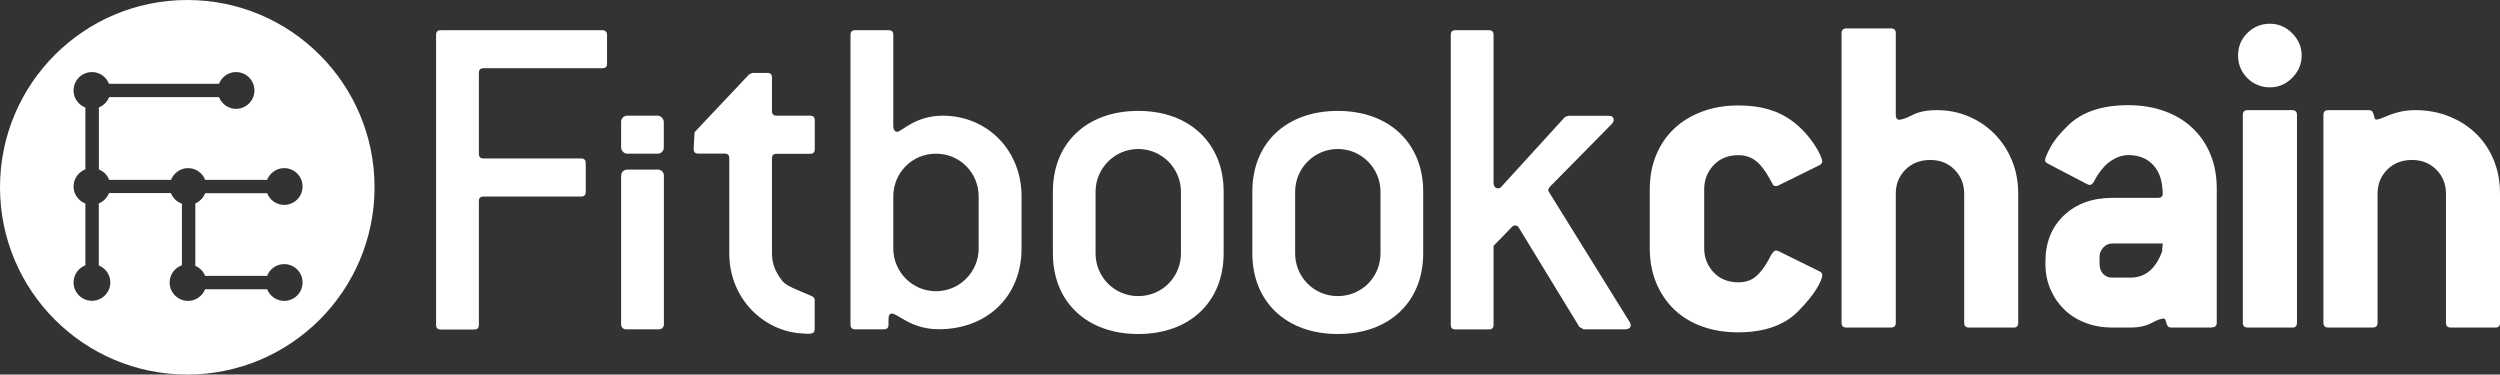 <?xml version="1.0" encoding="UTF-8"?>
<svg id="Capa_1" data-name="Capa 1" xmlns="http://www.w3.org/2000/svg" viewBox="0 0 266.46 39.92">
  <rect x="0" y="0" width="266.46" height="39.92" fill="#333333" stroke="none"/>
  <defs>
    <style>
      .cls-1 {
        fill: #fff;
      }
    </style>
  </defs>
  <g>
    <path class="cls-1" d="M194.22,29.35c0,.27-.19,.73-.58,1.39-.39,.66-1.02,1.44-1.9,2.35-1.48,1.55-3.64,2.33-6.48,2.33-1.42,0-2.7-.21-3.86-.63-1.16-.42-2.15-1.03-2.97-1.82-.82-.79-1.45-1.74-1.91-2.83-.45-1.1-.68-2.32-.68-3.67v-6.27c0-1.35,.22-2.57,.68-3.67,.45-1.1,1.09-2.03,1.91-2.81,.82-.78,1.81-1.38,2.97-1.82,1.16-.44,2.44-.66,3.86-.66,1.18,0,2.24,.13,3.19,.4,.94,.27,1.8,.69,2.58,1.27,.51,.37,.95,.78,1.34,1.21s.72,.86,.99,1.26c.27,.4,.48,.78,.63,1.11,.15,.34,.23,.57,.23,.71,0,.17-.1,.3-.3,.41l-4.4,2.17c-.07,.04-.15,.05-.25,.05-.17,0-.29-.08-.35-.23-.07-.15-.19-.36-.35-.63-.44-.81-.91-1.42-1.42-1.82s-1.13-.61-1.87-.61c-1.08,0-1.96,.35-2.63,1.06s-1.01,1.57-1.01,2.58v6.27c0,1.01,.34,1.87,1.01,2.58,.67,.71,1.55,1.06,2.63,1.06,.74,0,1.36-.2,1.85-.61,.49-.4,.95-1.01,1.39-1.82,.3-.64,.56-.96,.76-.96,.1,0,.19,.02,.25,.05l4.4,2.17c.2,.1,.3,.24,.3,.41Z"/>
    <path class="cls-1" d="M214.62,34.91h-4.77c-.33,0-.5-.17-.5-.51v-13.76c0-1.01-.34-1.86-1.02-2.55-.68-.69-1.54-1.04-2.6-1.04s-1.97,.35-2.65,1.04c-.68,.69-1.02,1.54-1.02,2.55v13.76c0,.34-.17,.51-.51,.51h-4.76c-.34,0-.51-.17-.51-.51V3.54c0-.34,.17-.51,.51-.51h4.76c.34,0,.51,.17,.51,.51V12.2c0,.37,.12,.56,.35,.56,.3,0,.78-.17,1.44-.51,.66-.34,1.53-.51,2.61-.51,1.18,0,2.29,.22,3.34,.66,1.05,.44,1.96,1.05,2.76,1.85,.79,.79,1.42,1.74,1.87,2.83,.46,1.1,.68,2.29,.68,3.57v13.76c0,.34-.17,.51-.5,.51Z"/>
    <path class="cls-1" d="M235.76,34.91h-4.3c-.2,0-.34-.05-.41-.15s-.12-.21-.15-.33c-.03-.12-.07-.23-.1-.33-.03-.1-.1-.15-.2-.15-.27,0-.7,.16-1.29,.48s-1.34,.48-2.25,.48h-1.92c-1.04,0-2.01-.17-2.88-.51-.88-.34-1.63-.81-2.25-1.42-.62-.61-1.11-1.32-1.47-2.15-.35-.83-.53-1.73-.53-2.71v-.25c0-2.02,.66-3.66,1.97-4.91,1.32-1.25,3.04-1.87,5.16-1.87h4.86c.34,0,.51-.15,.51-.46v-.1l-.05-.61c-.1-1.04-.47-1.87-1.11-2.48s-1.48-.91-2.53-.91c-.47,0-.96,.13-1.47,.4s-.95,.64-1.32,1.11c-.37,.47-.63,.87-.78,1.19-.15,.32-.33,.48-.53,.48-.07,0-.17-.03-.3-.1l-4.15-2.17c-.2-.1-.3-.22-.3-.35,0-.2,.18-.66,.56-1.37,.37-.71,1-1.48,1.87-2.33,1.48-1.45,3.62-2.18,6.42-2.18,1.42,0,2.71,.21,3.87,.63,1.16,.42,2.16,1.02,2.98,1.79,.83,.78,1.47,1.71,1.92,2.81,.46,1.1,.68,2.32,.68,3.67v14.27c0,.34-.17,.51-.51,.51Zm-10.62-8.96c-.37,0-.69,.14-.96,.43-.27,.29-.4,.62-.4,.99v.76c0,.44,.13,.79,.38,1.06s.58,.4,.99,.4h1.92c1.58,0,2.71-.94,3.39-2.83v-.2c0-.13,.02-.34,.05-.61h-5.36Z"/>
    <path class="cls-1" d="M245.32,5.92c0,.91-.34,1.7-1.01,2.38s-1.47,1.01-2.38,1.01-1.75-.33-2.4-.99-.99-1.46-.99-2.4,.33-1.75,.99-2.4,1.46-.99,2.4-.99,1.7,.34,2.38,1.01c.67,.68,1.01,1.47,1.01,2.38Zm-1.01,28.99h-4.75c-.34,0-.51-.17-.51-.51V12.25c0-.34,.17-.51,.51-.51h4.75c.34,0,.51,.17,.51,.51v22.16c0,.34-.17,.51-.51,.51Z"/>
    <path class="cls-1" d="M265.96,34.91h-4.76c-.33,0-.5-.17-.5-.51v-13.76c0-1.01-.34-1.86-1.02-2.55s-1.54-1.04-2.6-1.04-1.97,.35-2.65,1.04c-.68,.69-1.02,1.54-1.02,2.55v13.76c0,.34-.17,.51-.51,.51h-4.75c-.34,0-.51-.17-.51-.51V12.25c0-.34,.17-.51,.51-.51h4.3c.2,0,.34,.05,.4,.15,.07,.1,.12,.22,.15,.35,.03,.13,.07,.25,.1,.35,.03,.1,.1,.15,.2,.15,.13,0,.32-.05,.56-.15,.24-.1,.52-.22,.86-.35,.34-.13,.73-.25,1.19-.35,.46-.1,.97-.15,1.54-.15,1.28,0,2.47,.22,3.57,.66,1.1,.44,2.05,1.04,2.86,1.82,.81,.78,1.44,1.71,1.9,2.81s.68,2.3,.68,3.62v13.76c0,.34-.17,.51-.5,.51Z"/>
  </g>
  <g>
    <g>
      <path class="cls-1" d="M64.2,7.27h-12.65c-.35,0-.51,.15-.51,.51v8.6c0,.35,.15,.51,.51,.51h10.37c.35,0,.51,.15,.51,.51v3.04c0,.35-.15,.51-.51,.51h-10.37c-.35,0-.51,.15-.51,.51v13.15c0,.35-.15,.51-.51,.51h-3.54c-.35,0-.51-.15-.51-.51V3.73c0-.35,.15-.51,.51-.51h17.2c.3,0,.51,.15,.51,.51v3.04c0,.35-.15,.5-.51,.5Z"/>
      <path class="cls-1" d="M85.87,35.55c-4.15,0-8.14-3.49-8.14-8.55v-10.12c0-.35-.15-.51-.51-.51h-2.78c-.35,0-.51-.15-.51-.51l.1-1.77,5.82-6.17,.35-.15h1.57c.35,0,.51,.15,.51,.51v3.54c0,.35,.15,.51,.51,.51h3.54c.35,0,.51,.15,.51,.51v3.04c0,.35-.15,.51-.51,.51h-3.54c-.35,0-.51,.15-.51,.51v10.12c0,1.06,.35,1.97,1.11,2.93,.46,.56,1.52,.91,3.04,1.57,.25,.1,.4,.2,.4,.51v3.04c0,.46-.25,.51-.96,.51Z"/>
      <path class="cls-1" d="M100.06,35.09c-2.98,0-4.35-1.67-5.01-1.67-.2,0-.35,.2-.35,.56v.61c0,.35-.15,.51-.51,.51h-3.03c-.35,0-.51-.15-.51-.51V3.73c0-.35,.15-.51,.51-.51h3.54c.35,0,.51,.15,.51,.51V13.44c0,.35,.15,.61,.41,.61,.46,0,1.92-1.72,4.86-1.72,4.7,0,8.4,3.64,8.4,8.6v5.56c0,5.11-3.69,8.6-8.8,8.6Zm4.25-14.16c0-2.48-1.97-4.55-4.55-4.55s-4.55,2.07-4.55,4.55v5.56c0,2.48,2.02,4.55,4.55,4.55s4.55-2.07,4.55-4.55v-5.56Z"/>
      <path class="cls-1" d="M121.32,35.6c-5.51,0-9.1-3.44-9.1-8.6v-6.58c0-5.16,3.59-8.6,9.1-8.6s9.1,3.49,9.1,8.6v6.58c0,5.16-3.59,8.6-9.1,8.6Zm4.55-15.17c0-2.48-2.02-4.55-4.55-4.55s-4.55,2.07-4.55,4.55v6.58c0,2.48,1.97,4.55,4.55,4.55s4.55-2.07,4.55-4.55v-6.58Z"/>
      <path class="cls-1" d="M142.59,35.6c-5.51,0-9.11-3.44-9.11-8.6v-6.58c0-5.16,3.59-8.6,9.11-8.6s9.1,3.49,9.1,8.6v6.58c0,5.16-3.59,8.6-9.1,8.6Zm4.55-15.17c0-2.48-2.02-4.55-4.55-4.55s-4.55,2.07-4.55,4.55v6.58c0,2.48,1.97,4.55,4.55,4.55s4.55-2.07,4.55-4.55v-6.58Z"/>
      <path class="cls-1" d="M173.81,34.69c0,.2-.2,.41-.56,.41h-4.45l-.46-.25-6.42-10.52c-.1-.2-.25-.3-.41-.3s-.3,.05-.4,.2l-1.92,1.97v8.4c0,.35-.15,.51-.51,.51h-3.54c-.35,0-.51-.15-.51-.51V3.73c0-.35,.15-.51,.51-.51h3.54c.35,0,.51,.15,.51,.51v15.78c0,.35,.2,.56,.46,.56,.15,0,.3-.05,.4-.2l6.73-7.38,.35-.15h4.3c.35,0,.56,.15,.56,.41,0,.15-.05,.3-.2,.46l-6.58,6.68c-.1,.15-.2,.25-.2,.35s.05,.15,.1,.25l8.6,13.86c.05,.1,.1,.25,.1,.35Z"/>
      <g>
        <rect class="cls-1" x="66.2" y="12.33" width="4.55" height="4.05" rx=".65" ry=".65"/>
        <path class="cls-1" d="M66.2,18.71v15.88c0,.28,.23,.51,.51,.51h3.54c.28,0,.51-.23,.51-.51v-15.88c0-.35-.28-.63-.63-.63h-3.29c-.35,0-.63,.28-.63,.63Z"/>
      </g>
    </g>
    <path class="cls-1" d="M19.96,0C8.94,0,0,8.94,0,19.96s8.94,19.96,19.96,19.96,19.96-8.94,19.96-19.96S30.99,0,19.96,0Zm1.91,29.4h6.6c.28-.73,.99-1.25,1.82-1.25,1.08,0,1.96,.88,1.96,1.96s-.88,1.96-1.96,1.96c-.82,0-1.53-.52-1.82-1.24h-6.61c-.29,.72-.99,1.24-1.82,1.24-1.08,0-1.96-.88-1.96-1.96,0-.85,.55-1.57,1.31-1.84v-6.56c-.54-.19-.97-.6-1.17-1.13h-6.6c-.2,.5-.59,.9-1.09,1.1v6.61c.72,.29,1.23,.99,1.23,1.81,0,1.08-.88,1.96-1.96,1.96s-1.96-.88-1.96-1.96c0-.83,.53-1.54,1.26-1.82v-6.59c-.74-.28-1.26-.99-1.26-1.82s.53-1.54,1.26-1.82v-6.59c-.74-.28-1.26-.99-1.26-1.82,0-1.08,.88-1.96,1.96-1.96,.83,0,1.53,.52,1.82,1.25h11.72c.29-.73,.99-1.25,1.82-1.25,1.08,0,1.96,.88,1.96,1.96s-.88,1.96-1.96,1.96c-.83,0-1.53-.52-1.82-1.25H11.63c-.2,.5-.59,.9-1.09,1.1v6.61c.5,.2,.9,.6,1.09,1.11h6.6c.29-.73,.99-1.25,1.82-1.25s1.53,.52,1.82,1.25h6.6c.29-.73,.99-1.25,1.82-1.25,1.08,0,1.96,.88,1.96,1.96s-.88,1.96-1.96,1.96c-.83,0-1.53-.52-1.82-1.25h-6.6c-.19,.49-.57,.88-1.05,1.09v6.65c.48,.21,.86,.6,1.05,1.09Z"/>
  </g>
</svg>